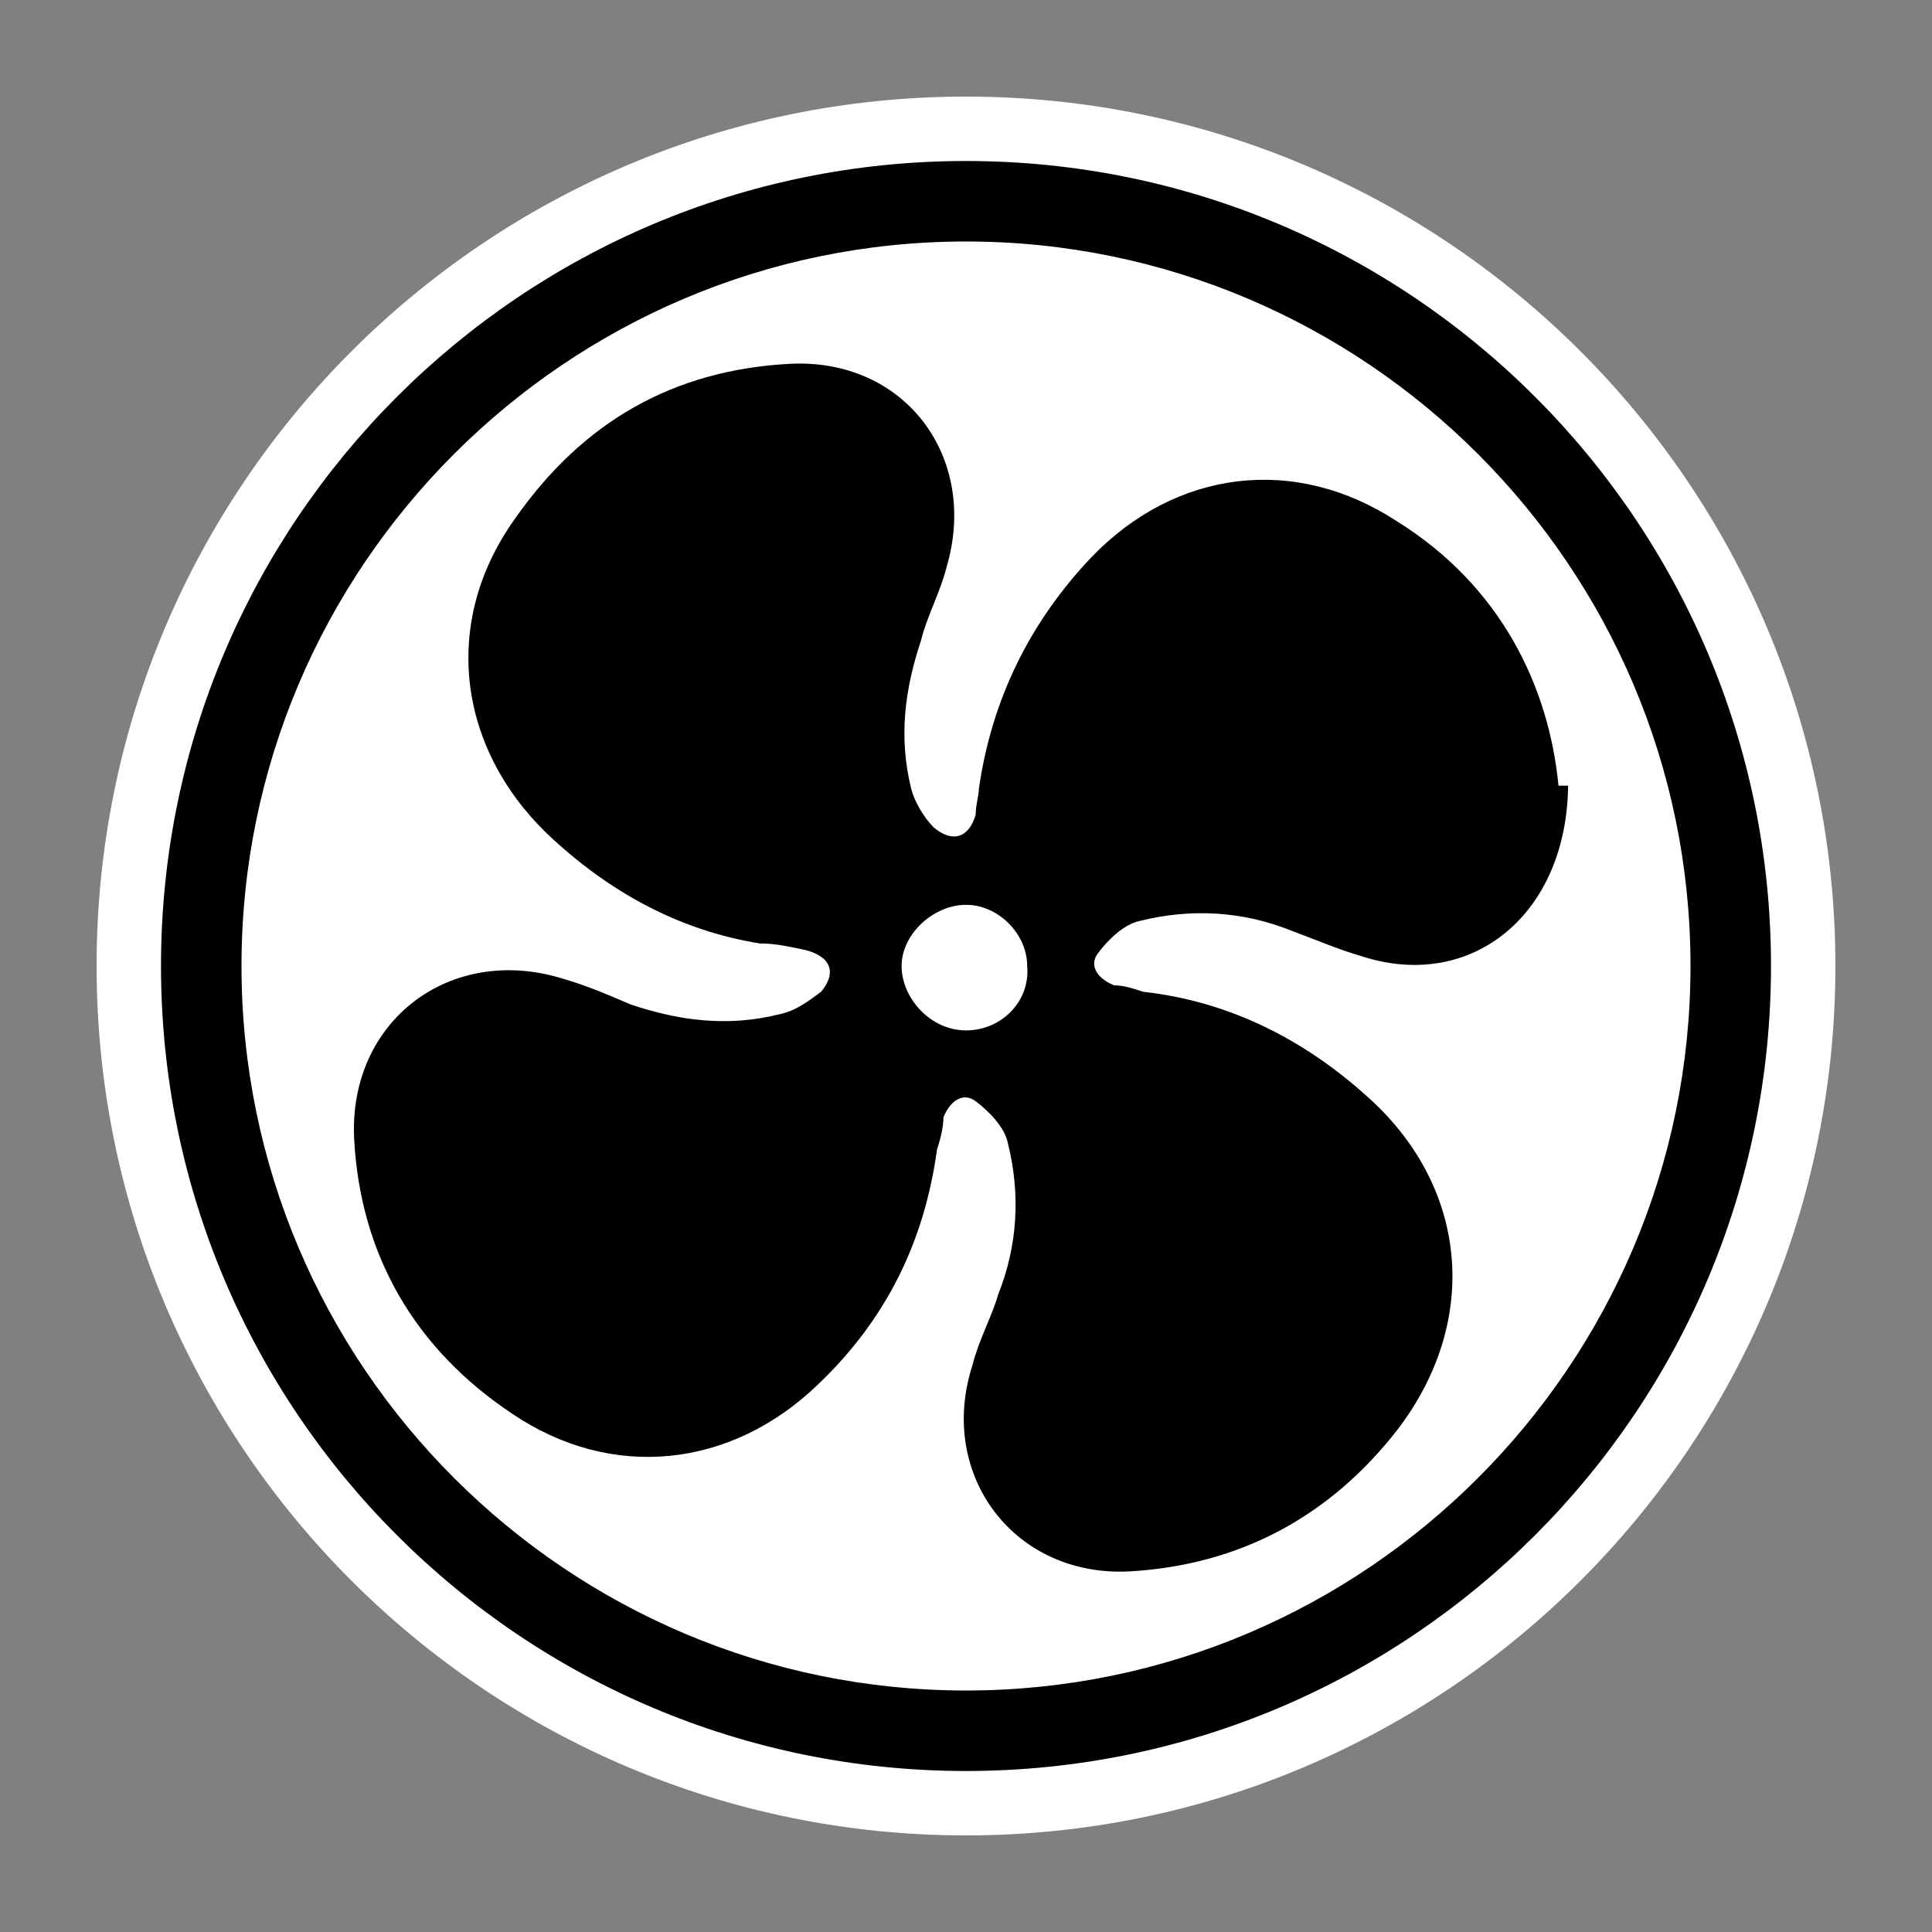 <?xml version="1.0" encoding="UTF-8"?>
<svg id="Layer_1" xmlns="http://www.w3.org/2000/svg" version="1.1" viewBox="0 0 60 60"><rect x="0" y="0" width="60" height="60" fill="#808080" stroke="none"/>
  <!-- Generator: Adobe Illustrator 29.5.1, SVG Export Plug-In . SVG Version: 2.1.0 Build 141)  -->
  <defs>
    <style>
      .st0 {
        fill: #fff;
      }
    </style>
  </defs>
  <path class="st0" d="M30,3C15.1,3,3,15.1,3,30s12.1,27,27,27,27-12.1,27-27S44.9,3,30,3Z"/>
  <path d="M48.7,24.3c0,4.1-3,6.5-6.4,5.4-.7-.2-1.4-.5-2.2-.8-1.5-.6-3.1-.7-4.7-.3-.5.1-1,.6-1.3,1s0,.8.5,1c.3,0,.6.1.9.2,2.7.3,5,1.5,6.9,3.2,3.2,2.8,3.6,7,1,10.4-2.1,2.7-4.9,4.2-8.3,4.4-3.6.2-6-3-4.9-6.4.2-.8.6-1.5.8-2.2.6-1.5.7-3.1.3-4.7-.1-.5-.6-1-1-1.3s-.8,0-1,.5c0,.3-.1.7-.2,1-.4,2.9-1.6,5.3-3.7,7.3-2.7,2.6-6.4,3-9.5.9-3-2-4.7-4.9-4.9-8.5-.2-3.7,3-6.1,6.5-5,.7.2,1.4.5,2.1.8,1.5.5,3,.7,4.6.3.5-.1.9-.4,1.3-.7.5-.6.3-1.1-.5-1.3-.5-.1-.9-.2-1.4-.2-2.5-.4-4.7-1.6-6.6-3.4-2.8-2.7-3.3-6.6-1-9.8,2.1-3,4.9-4.6,8.5-4.8,3.6-.2,5.9,2.9,4.9,6.3-.2.8-.6,1.5-.8,2.3-.5,1.5-.7,3-.3,4.6.1.4.4.9.7,1.2.6.5,1.1.3,1.3-.4,0-.3.1-.6.1-.8.4-2.8,1.6-5.2,3.5-7.2,2.6-2.7,6.3-3.2,9.5-1.1,3.2,2,4.7,5.1,5,8.2h.3ZM30,32c1.1,0,2-.9,1.9-2,0-1-.9-1.9-1.9-1.9s-2,.9-2,1.9.9,2,2,2Z"/>
  <path d="M30,7.5c12.4,0,22.5,10.1,22.5,22.5s-10.1,22.5-22.5,22.5S7.5,42.4,7.5,30,17.6,7.5,30,7.5M30,5c-13.8,0-25,11.2-25,25s11.2,25,25,25,25-11.2,25-25S43.8,5,30,5h0Z"/>
</svg>